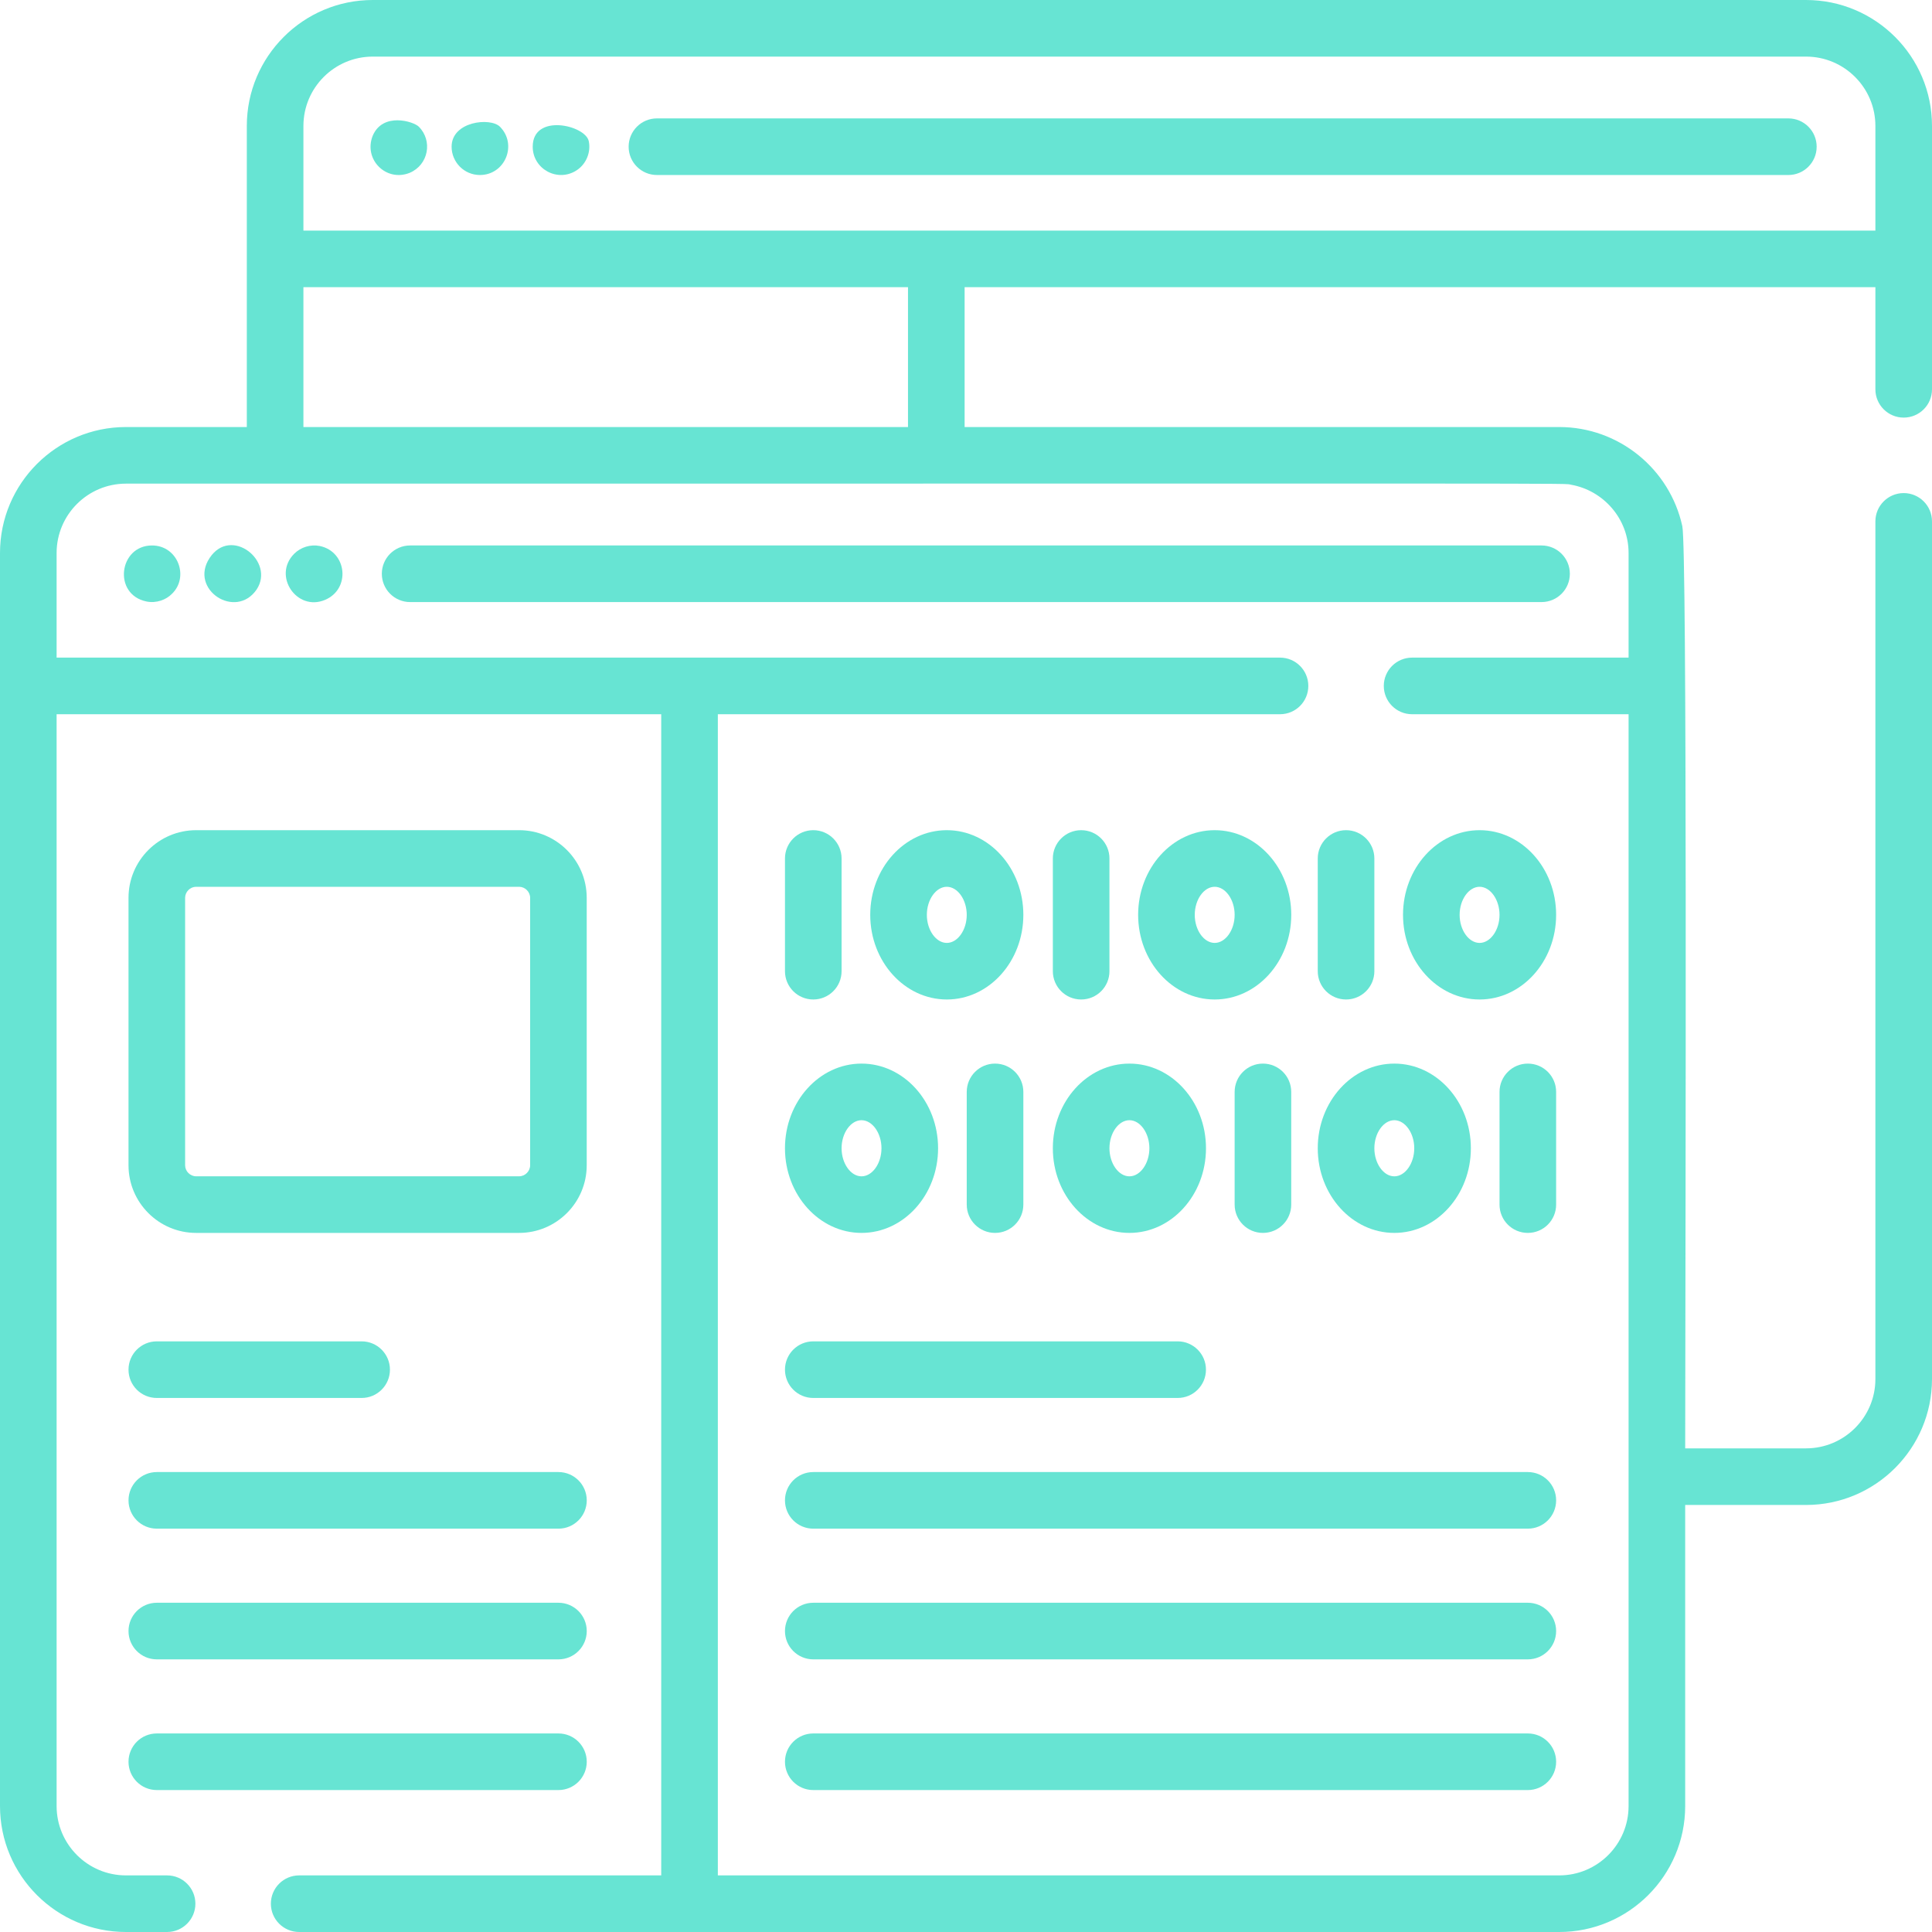 <svg width="60" height="60" viewBox="0 0 60 60" fill="none" xmlns="http://www.w3.org/2000/svg">
<path d="M13.007 3.935C12.844 3.771 11.888 3.473 11.573 4.22C11.284 4.959 11.998 5.659 12.722 5.368C13.309 5.121 13.443 4.371 13.007 3.935Z" fill="#02D2B6" fill-opacity="0.6"/>
<path d="M15.526 3.935C15.227 3.637 14.025 3.769 14.025 4.556C14.025 5.035 14.414 5.435 14.904 5.435C15.686 5.435 16.077 4.489 15.526 3.935Z" fill="#02D2B6" fill-opacity="0.6"/>
<path d="M18.285 4.385C18.181 3.885 16.544 3.507 16.544 4.556C16.544 5.253 17.322 5.675 17.911 5.287C18.211 5.09 18.355 4.72 18.285 4.385Z" fill="#02D2B6" fill-opacity="0.6"/>
<path d="M55.539 3.677H20.402C19.916 3.677 19.523 4.071 19.523 4.556C19.523 5.042 19.916 5.435 20.402 5.435H55.539C56.025 5.435 56.418 5.042 56.418 4.556C56.418 4.071 56.025 3.677 55.539 3.677Z" fill="#02D2B6" fill-opacity="0.6"/>
<path d="M25.257 25.782C24.771 25.782 24.378 26.176 24.378 26.661V30.161C24.378 30.647 24.771 31.04 25.257 31.04C25.742 31.04 26.136 30.647 26.136 30.161V26.661C26.136 26.176 25.742 25.782 25.257 25.782Z" fill="#02D2B6" fill-opacity="0.6"/>
<path d="M29.404 25.782C28.093 25.782 27.026 26.962 27.026 28.411C27.026 29.861 28.093 31.04 29.404 31.04C30.715 31.04 31.781 29.861 31.781 28.411C31.781 26.962 30.715 25.782 29.404 25.782ZM29.404 29.283C29.068 29.283 28.784 28.884 28.784 28.412C28.784 27.939 29.068 27.54 29.404 27.54C29.739 27.54 30.023 27.939 30.023 28.412C30.023 28.884 29.739 29.283 29.404 29.283Z" fill="#02D2B6" fill-opacity="0.6"/>
<path d="M33.576 25.782C33.091 25.782 32.697 26.176 32.697 26.661V30.161C32.697 30.647 33.091 31.04 33.576 31.04C34.062 31.04 34.455 30.647 34.455 30.161V26.661C34.455 26.176 34.062 25.782 33.576 25.782Z" fill="#02D2B6" fill-opacity="0.6"/>
<path d="M37.723 25.782C36.412 25.782 35.346 26.962 35.346 28.411C35.346 29.861 36.412 31.04 37.723 31.04C39.034 31.04 40.101 29.861 40.101 28.411C40.101 26.962 39.034 25.782 37.723 25.782ZM37.723 29.283C37.387 29.283 37.104 28.884 37.104 28.412C37.104 27.939 37.387 27.54 37.723 27.54C38.059 27.54 38.343 27.939 38.343 28.412C38.343 28.884 38.059 29.283 37.723 29.283Z" fill="#02D2B6" fill-opacity="0.6"/>
<path d="M41.803 25.782C41.318 25.782 40.924 26.176 40.924 26.661V30.161C40.924 30.647 41.318 31.04 41.803 31.04C42.288 31.04 42.682 30.647 42.682 30.161V26.661C42.682 26.176 42.288 25.782 41.803 25.782Z" fill="#02D2B6" fill-opacity="0.6"/>
<path d="M45.95 25.782C44.639 25.782 43.572 26.962 43.572 28.411C43.572 29.861 44.639 31.04 45.95 31.04C47.261 31.04 48.327 29.861 48.327 28.411C48.327 26.962 47.261 25.782 45.95 25.782ZM45.95 29.283C45.614 29.283 45.33 28.884 45.33 28.412C45.33 27.939 45.614 27.54 45.95 27.54C46.285 27.54 46.569 27.939 46.569 28.412C46.569 28.884 46.285 29.283 45.95 29.283Z" fill="#02D2B6" fill-opacity="0.6"/>
<path d="M47.448 33.031C46.963 33.031 46.569 33.425 46.569 33.91V37.41C46.569 37.896 46.963 38.289 47.448 38.289C47.934 38.289 48.327 37.896 48.327 37.41V33.91C48.327 33.425 47.934 33.031 47.448 33.031Z" fill="#02D2B6" fill-opacity="0.6"/>
<path d="M43.302 33.031C41.991 33.031 40.924 34.211 40.924 35.66C40.924 37.11 41.991 38.289 43.302 38.289C44.613 38.289 45.679 37.11 45.679 35.66C45.679 34.211 44.613 33.031 43.302 33.031ZM43.302 36.532C42.966 36.532 42.682 36.133 42.682 35.66C42.682 35.188 42.966 34.789 43.302 34.789C43.637 34.789 43.921 35.188 43.921 35.66C43.921 36.133 43.638 36.532 43.302 36.532Z" fill="#02D2B6" fill-opacity="0.6"/>
<path d="M39.221 33.031C38.736 33.031 38.343 33.425 38.343 33.91V37.41C38.343 37.896 38.736 38.289 39.221 38.289C39.707 38.289 40.1 37.896 40.1 37.41V33.91C40.1 33.425 39.707 33.031 39.221 33.031Z" fill="#02D2B6" fill-opacity="0.6"/>
<path d="M35.075 33.031C33.764 33.031 32.697 34.211 32.697 35.66C32.697 37.11 33.764 38.289 35.075 38.289C36.386 38.289 37.453 37.11 37.453 35.66C37.453 34.211 36.386 33.031 35.075 33.031ZM35.075 36.532C34.739 36.532 34.455 36.133 34.455 35.66C34.455 35.188 34.739 34.789 35.075 34.789C35.411 34.789 35.695 35.188 35.695 35.66C35.695 36.133 35.411 36.532 35.075 36.532Z" fill="#02D2B6" fill-opacity="0.6"/>
<path d="M30.902 33.031C30.417 33.031 30.023 33.425 30.023 33.91V37.41C30.023 37.896 30.417 38.289 30.902 38.289C31.387 38.289 31.781 37.896 31.781 37.41V33.91C31.781 33.425 31.387 33.031 30.902 33.031Z" fill="#02D2B6" fill-opacity="0.6"/>
<path d="M26.755 33.031C25.445 33.031 24.378 34.211 24.378 35.66C24.378 37.11 25.445 38.289 26.755 38.289C28.066 38.289 29.133 37.11 29.133 35.66C29.133 34.211 28.067 33.031 26.755 33.031ZM26.755 36.532C26.42 36.532 26.136 36.133 26.136 35.66C26.136 35.188 26.42 34.789 26.755 34.789C27.091 34.789 27.375 35.188 27.375 35.66C27.375 36.133 27.091 36.532 26.755 36.532Z" fill="#02D2B6" fill-opacity="0.6"/>
<path d="M4.721 16.94C3.691 16.94 3.496 18.462 4.549 18.68C4.852 18.742 5.159 18.629 5.342 18.44C5.883 17.915 5.524 16.94 4.721 16.94Z" fill="#02D2B6" fill-opacity="0.6"/>
<path d="M6.509 17.33C5.863 18.311 7.322 19.258 7.971 18.306C8.551 17.425 7.17 16.325 6.509 17.33Z" fill="#02D2B6" fill-opacity="0.6"/>
<path d="M9.93 16.956C9.644 16.899 9.341 16.993 9.137 17.197C8.455 17.878 9.217 19.001 10.094 18.63C10.895 18.293 10.781 17.134 9.93 16.956Z" fill="#02D2B6" fill-opacity="0.6"/>
<path d="M47.874 16.94H12.737C12.251 16.94 11.858 17.333 11.858 17.819C11.858 18.304 12.251 18.698 12.737 18.698H47.874C48.36 18.698 48.753 18.304 48.753 17.819C48.753 17.333 48.36 16.94 47.874 16.94Z" fill="#02D2B6" fill-opacity="0.6"/>
<path d="M36.574 41.657H25.257C24.771 41.657 24.378 42.051 24.378 42.536C24.378 43.022 24.771 43.415 25.257 43.415H36.574C37.059 43.415 37.452 43.022 37.452 42.536C37.452 42.051 37.059 41.657 36.574 41.657Z" fill="#02D2B6" fill-opacity="0.6"/>
<path d="M47.448 45.716H25.257C24.771 45.716 24.378 46.109 24.378 46.595C24.378 47.081 24.771 47.474 25.257 47.474H47.448C47.933 47.474 48.327 47.081 48.327 46.595C48.327 46.109 47.934 45.716 47.448 45.716Z" fill="#02D2B6" fill-opacity="0.6"/>
<path d="M47.448 49.775H25.257C24.771 49.775 24.378 50.168 24.378 50.654C24.378 51.139 24.771 51.533 25.257 51.533H47.448C47.933 51.533 48.327 51.139 48.327 50.654C48.327 50.168 47.934 49.775 47.448 49.775Z" fill="#02D2B6" fill-opacity="0.6"/>
<path d="M47.448 53.834H25.257C24.771 53.834 24.378 54.227 24.378 54.713C24.378 55.198 24.771 55.592 25.257 55.592H47.448C47.933 55.592 48.327 55.198 48.327 54.713C48.327 54.228 47.934 53.834 47.448 53.834Z" fill="#02D2B6" fill-opacity="0.6"/>
<path d="M11.231 41.657H4.87C4.384 41.657 3.991 42.051 3.991 42.536C3.991 43.022 4.384 43.415 4.87 43.415H11.231C11.716 43.415 12.11 43.022 12.11 42.536C12.11 42.051 11.716 41.657 11.231 41.657Z" fill="#02D2B6" fill-opacity="0.6"/>
<path d="M17.343 45.716H4.87C4.384 45.716 3.991 46.109 3.991 46.595C3.991 47.08 4.384 47.474 4.87 47.474H17.343C17.828 47.474 18.222 47.081 18.222 46.595C18.222 46.109 17.828 45.716 17.343 45.716Z" fill="#02D2B6" fill-opacity="0.6"/>
<path d="M17.343 49.775H4.87C4.384 49.775 3.991 50.168 3.991 50.654C3.991 51.139 4.384 51.533 4.87 51.533H17.343C17.828 51.533 18.222 51.139 18.222 50.654C18.222 50.168 17.828 49.775 17.343 49.775Z" fill="#02D2B6" fill-opacity="0.6"/>
<path d="M17.343 53.834H4.87C4.384 53.834 3.991 54.227 3.991 54.713C3.991 55.198 4.384 55.592 4.87 55.592H17.343C17.828 55.592 18.222 55.198 18.222 54.713C18.222 54.227 17.828 53.834 17.343 53.834Z" fill="#02D2B6" fill-opacity="0.6"/>
<path d="M16.121 25.782H6.091C4.933 25.782 3.991 26.724 3.991 27.883V36.189C3.991 37.347 4.933 38.289 6.091 38.289H16.121C17.279 38.289 18.221 37.347 18.221 36.189V27.883C18.221 26.724 17.279 25.782 16.121 25.782ZM16.464 36.189C16.464 36.374 16.307 36.531 16.121 36.531H6.091C5.905 36.531 5.749 36.374 5.749 36.189V27.883C5.749 27.697 5.905 27.54 6.091 27.54H16.121C16.307 27.54 16.464 27.697 16.464 27.883V36.189H16.464Z" fill="#02D2B6" fill-opacity="0.6"/>
<path d="M59.121 12.969C59.607 12.969 60 12.576 60 12.09C60 11.106 60 4.915 60 3.911C60 1.754 58.246 0 56.089 0H11.575C9.419 0 7.665 1.754 7.665 3.911C7.665 5.876 7.665 11.303 7.665 13.262H3.911C1.754 13.262 0 15.017 0 17.173C0 18.3 0 55.963 0 56.089C0 58.245 1.754 60 3.911 60H5.189C5.674 60 6.068 59.606 6.068 59.121C6.068 58.636 5.674 58.242 5.189 58.242H3.911C2.724 58.242 1.758 57.276 1.758 56.089V22.181H20.535V58.242H9.291C8.805 58.242 8.412 58.636 8.412 59.121C8.412 59.606 8.805 60 9.291 60H48.424C50.581 60 52.335 58.245 52.335 56.089V46.738H56.089C58.245 46.738 60 44.983 60 42.827V16.192C60 15.707 59.606 15.313 59.121 15.313C58.636 15.313 58.242 15.707 58.242 16.192V42.827C58.242 44.014 57.276 44.98 56.089 44.98H52.335C52.345 36.83 52.397 17.039 52.246 16.342C51.859 14.568 50.277 13.262 48.424 13.262H29.957V8.919H58.242V12.09C58.242 12.576 58.636 12.969 59.121 12.969ZM9.423 8.919H28.199V13.262H9.423V8.919ZM48.792 15.054C49.798 15.232 50.577 16.113 50.577 17.173V20.423H43.854C43.368 20.423 42.975 20.817 42.975 21.302C42.975 21.788 43.368 22.181 43.854 22.181H50.577C50.577 23.859 50.577 55.062 50.577 56.089C50.577 57.276 49.611 58.242 48.424 58.242H22.293V22.181H39.752C40.238 22.181 40.631 21.788 40.631 21.302C40.631 20.817 40.238 20.423 39.752 20.423C37.779 20.423 3.831 20.423 1.758 20.423V17.173C1.758 15.986 2.724 15.02 3.911 15.02C50.901 15.02 48.489 15.002 48.792 15.054ZM58.242 7.161C56.014 7.161 11.633 7.161 9.423 7.161V3.911C9.423 2.724 10.388 1.758 11.575 1.758H56.089C57.276 1.758 58.242 2.724 58.242 3.911V7.161Z" fill="#02D2B6" fill-opacity="0.6"/>
</svg>
